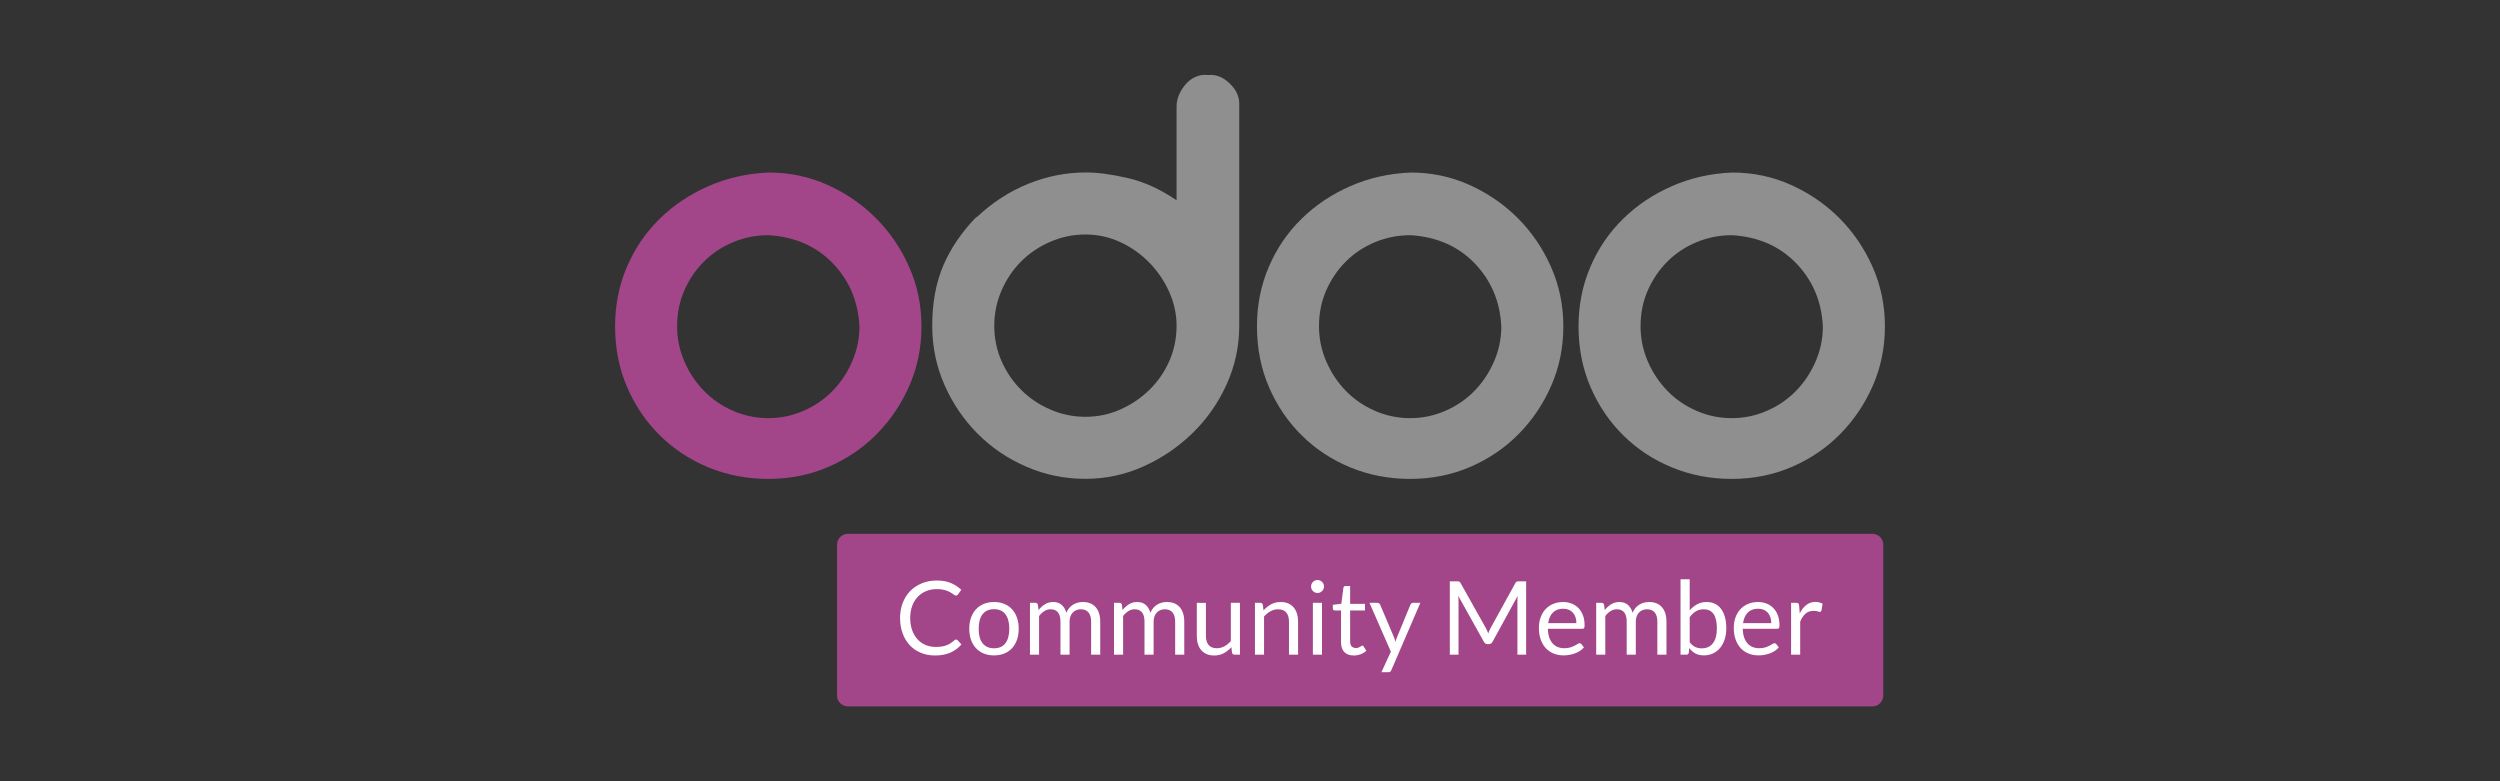 <?xml version="1.0" encoding="utf-8"?>
<!-- Generator: Adobe Illustrator 15.0.0, SVG Export Plug-In . SVG Version: 6.00 Build 0)  -->
<!DOCTYPE svg PUBLIC "-//W3C//DTD SVG 1.1//EN" "http://www.w3.org/Graphics/SVG/1.1/DTD/svg11.dtd">
<svg version="1.1" id="Layer_1" xmlns="http://www.w3.org/2000/svg" xmlns:xlink="http://www.w3.org/1999/xlink" x="0px" y="0px"
	 width="800px" height="250px" viewBox="0 0 800 250" enable-background="new 0 0 800 250" xml:space="preserve">
<rect x="0" y="0" width="800" height="250" fill="#333333" stroke="none"/>
<path fill="#A24689" d="M602.647,222.57c0,1.922-1.557,3.479-3.478,3.479H271.334c-1.922,0-3.479-1.557-3.479-3.479v-48.279
	c0-1.923,1.557-3.48,3.479-3.48H599.17c1.921,0,3.478,1.558,3.478,3.48V222.57z"/>
<g>
	<path fill="#FFFFFF" d="M305.939,204.648c0.174,0,0.333,0.072,0.475,0.213l1.245,1.359c-0.96,1.114-2.126,1.982-3.496,2.604
		c-1.371,0.622-3.022,0.934-4.954,0.934c-1.693,0-3.227-0.292-4.602-0.876c-1.376-0.584-2.549-1.403-3.521-2.457
		c-0.972-1.053-1.726-2.317-2.26-3.791c-0.535-1.475-0.802-3.096-0.802-4.864s0.287-3.39,0.859-4.864
		c0.573-1.474,1.378-2.74,2.416-3.799c1.037-1.059,2.279-1.881,3.726-2.465s3.043-0.877,4.791-0.877
		c1.725,0,3.212,0.268,4.462,0.803s2.361,1.262,3.333,2.178l-1.032,1.458c-0.077,0.109-0.164,0.2-0.262,0.271
		c-0.098,0.071-0.24,0.106-0.426,0.106c-0.142,0-0.292-0.052-0.45-0.155c-0.159-0.104-0.347-0.232-0.565-0.385
		c-0.219-0.153-0.475-0.316-0.77-0.492c-0.294-0.174-0.644-0.338-1.048-0.49c-0.404-0.153-0.874-0.281-1.409-0.386
		c-0.535-0.104-1.152-0.155-1.851-0.155c-1.255,0-2.405,0.216-3.447,0.646c-1.043,0.432-1.941,1.046-2.694,1.843
		c-0.753,0.797-1.341,1.769-1.761,2.915c-0.42,1.146-0.63,2.43-0.63,3.849c0,1.464,0.21,2.768,0.63,3.914
		c0.42,1.146,0.993,2.116,1.72,2.907c0.726,0.791,1.585,1.395,2.579,1.81s2.063,0.622,3.21,0.622c0.699,0,1.327-0.041,1.883-0.123
		c0.557-0.082,1.073-0.209,1.548-0.385c0.475-0.174,0.917-0.396,1.327-0.663c0.409-0.267,0.821-0.587,1.236-0.958
		C305.584,204.73,305.765,204.648,305.939,204.648z"/>
	<path fill="#FFFFFF" d="M318.091,192.645c1.212,0,2.307,0.202,3.284,0.605c0.977,0.404,1.807,0.978,2.489,1.721
		c0.683,0.742,1.207,1.641,1.572,2.693c0.366,1.054,0.549,2.23,0.549,3.529c0,1.311-0.183,2.489-0.549,3.537
		c-0.366,1.049-0.89,1.943-1.572,2.686c-0.682,0.743-1.512,1.313-2.489,1.712s-2.072,0.599-3.284,0.599s-2.307-0.2-3.283-0.599
		c-0.978-0.398-1.81-0.969-2.498-1.712c-0.688-0.742-1.218-1.637-1.589-2.686c-0.371-1.048-0.557-2.227-0.557-3.537
		c0-1.299,0.186-2.476,0.557-3.529c0.371-1.053,0.901-1.951,1.589-2.693c0.688-0.743,1.52-1.316,2.498-1.721
		C315.784,192.847,316.879,192.645,318.091,192.645z M318.091,207.449c1.638,0,2.86-0.549,3.668-1.646
		c0.808-1.098,1.212-2.629,1.212-4.594c0-1.976-0.404-3.516-1.212-4.618c-0.808-1.104-2.031-1.654-3.668-1.654
		c-0.83,0-1.55,0.143-2.162,0.426s-1.122,0.693-1.531,1.229c-0.409,0.535-0.715,1.192-0.917,1.973
		c-0.202,0.781-0.303,1.662-0.303,2.646c0,0.982,0.101,1.861,0.303,2.637c0.202,0.775,0.508,1.427,0.917,1.957
		c0.41,0.529,0.92,0.937,1.531,1.22C316.541,207.308,317.261,207.449,318.091,207.449z"/>
	<path fill="#FFFFFF" d="M329.588,209.496v-16.59h1.736c0.415,0,0.677,0.203,0.786,0.606l0.213,1.703
		c0.611-0.753,1.296-1.37,2.055-1.851s1.641-0.721,2.645-0.721c1.125,0,2.033,0.311,2.727,0.934
		c0.693,0.622,1.192,1.463,1.499,2.521c0.229-0.6,0.532-1.119,0.909-1.555c0.377-0.438,0.8-0.797,1.269-1.082
		c0.47-0.283,0.969-0.49,1.499-0.622c0.53-0.131,1.067-0.196,1.613-0.196c0.874,0,1.651,0.139,2.334,0.418
		c0.682,0.277,1.261,0.686,1.736,1.22c0.475,0.535,0.838,1.192,1.089,1.974s0.377,1.674,0.377,2.678v10.563h-2.915v-10.563
		c0-1.299-0.284-2.285-0.852-2.957c-0.567-0.671-1.392-1.006-2.473-1.006c-0.48,0-0.937,0.084-1.368,0.254
		c-0.431,0.169-0.811,0.417-1.138,0.744c-0.328,0.328-0.587,0.74-0.778,1.236c-0.191,0.498-0.287,1.073-0.287,1.729v10.563h-2.915
		v-10.563c0-1.332-0.268-2.326-0.803-2.98c-0.535-0.655-1.315-0.982-2.342-0.982c-0.721,0-1.39,0.193-2.006,0.58
		c-0.617,0.389-1.182,0.915-1.695,1.581v12.364H329.588z"/>
	<path fill="#FFFFFF" d="M356.479,209.496v-16.59h1.736c0.415,0,0.677,0.203,0.786,0.606l0.213,1.703
		c0.611-0.753,1.296-1.37,2.055-1.851s1.641-0.721,2.645-0.721c1.125,0,2.033,0.311,2.727,0.934
		c0.693,0.622,1.192,1.463,1.499,2.521c0.229-0.6,0.532-1.119,0.909-1.555c0.377-0.438,0.8-0.797,1.269-1.082
		c0.47-0.283,0.969-0.49,1.499-0.622c0.53-0.131,1.067-0.196,1.613-0.196c0.874,0,1.651,0.139,2.334,0.418
		c0.682,0.277,1.261,0.686,1.736,1.22c0.475,0.535,0.838,1.192,1.089,1.974s0.377,1.674,0.377,2.678v10.563h-2.915v-10.563
		c0-1.299-0.284-2.285-0.852-2.957c-0.567-0.671-1.392-1.006-2.473-1.006c-0.48,0-0.937,0.084-1.368,0.254
		c-0.431,0.169-0.811,0.417-1.138,0.744c-0.328,0.328-0.587,0.74-0.778,1.236c-0.191,0.498-0.287,1.073-0.287,1.729v10.563h-2.915
		v-10.563c0-1.332-0.268-2.326-0.803-2.98c-0.535-0.655-1.315-0.982-2.342-0.982c-0.721,0-1.39,0.193-2.006,0.58
		c-0.617,0.389-1.182,0.915-1.695,1.581v12.364H356.479z"/>
	<path fill="#FFFFFF" d="M385.892,192.906v10.58c0,1.256,0.289,2.227,0.868,2.915c0.579,0.688,1.452,1.032,2.62,1.032
		c0.852,0,1.654-0.203,2.408-0.606c0.753-0.403,1.446-0.966,2.08-1.687v-12.234h2.915v16.59h-1.736
		c-0.415,0-0.677-0.201-0.786-0.605l-0.229-1.785c-0.721,0.797-1.529,1.438-2.424,1.924c-0.896,0.486-1.922,0.729-3.079,0.729
		c-0.906,0-1.706-0.15-2.399-0.45c-0.693-0.301-1.274-0.724-1.744-1.27c-0.469-0.546-0.821-1.207-1.056-1.981
		c-0.235-0.775-0.352-1.632-0.352-2.571v-10.58H385.892z"/>
	<path fill="#FFFFFF" d="M401.582,209.496v-16.59h1.736c0.414,0,0.676,0.203,0.785,0.606l0.229,1.802
		c0.721-0.797,1.527-1.441,2.416-1.934c0.891-0.49,1.92-0.736,3.088-0.736c0.906,0,1.705,0.15,2.398,0.45
		c0.693,0.301,1.271,0.727,1.736,1.278c0.465,0.551,0.816,1.214,1.057,1.989s0.359,1.632,0.359,2.571v10.563h-2.914v-10.563
		c0-1.256-0.287-2.23-0.859-2.924c-0.574-0.693-1.449-1.039-2.629-1.039c-0.863,0-1.668,0.207-2.416,0.621
		c-0.748,0.416-1.439,0.979-2.072,1.688v12.217H401.582z"/>
	<path fill="#FFFFFF" d="M423.691,187.699c0,0.283-0.059,0.548-0.172,0.794c-0.115,0.245-0.268,0.464-0.459,0.655
		s-0.412,0.341-0.664,0.449c-0.25,0.109-0.518,0.164-0.803,0.164c-0.283,0-0.549-0.055-0.793-0.164
		c-0.246-0.108-0.465-0.258-0.656-0.449s-0.342-0.41-0.449-0.655c-0.109-0.246-0.164-0.511-0.164-0.794
		c0-0.284,0.055-0.555,0.164-0.811c0.107-0.258,0.258-0.48,0.449-0.672s0.41-0.342,0.656-0.451c0.244-0.108,0.51-0.163,0.793-0.163
		c0.285,0,0.553,0.055,0.803,0.163c0.252,0.109,0.473,0.26,0.664,0.451s0.344,0.414,0.459,0.672
		C423.633,187.145,423.691,187.415,423.691,187.699z M423.035,192.906v16.59h-2.914v-16.59H423.035z"/>
	<path fill="#FFFFFF" d="M433.205,209.759c-1.311,0-2.316-0.366-3.021-1.098c-0.703-0.731-1.057-1.784-1.057-3.161v-10.153h-1.998
		c-0.174,0-0.322-0.052-0.441-0.155c-0.121-0.104-0.18-0.265-0.18-0.483v-1.163l2.719-0.344l0.67-5.126
		c0.023-0.163,0.094-0.298,0.213-0.401c0.121-0.104,0.273-0.155,0.459-0.155h1.475v5.716h4.75v2.112h-4.75v9.958
		c0,0.698,0.168,1.217,0.508,1.555c0.338,0.339,0.775,0.508,1.311,0.508c0.305,0,0.57-0.041,0.793-0.123
		c0.225-0.081,0.418-0.172,0.582-0.27s0.303-0.188,0.418-0.271c0.113-0.081,0.215-0.122,0.303-0.122c0.152,0,0.289,0.092,0.41,0.277
		l0.852,1.393c-0.504,0.47-1.109,0.838-1.818,1.105C434.689,209.625,433.959,209.759,433.205,209.759z"/>
	<path fill="#FFFFFF" d="M445.258,214.394c-0.098,0.218-0.221,0.394-0.367,0.524c-0.148,0.131-0.375,0.195-0.68,0.195h-2.162
		l3.029-6.583l-6.846-15.624h2.521c0.252,0,0.449,0.063,0.59,0.188c0.143,0.126,0.246,0.265,0.313,0.418l4.438,10.448
		c0.098,0.24,0.184,0.48,0.254,0.721s0.133,0.486,0.188,0.736c0.076-0.25,0.154-0.496,0.23-0.736s0.164-0.486,0.262-0.736
		l4.307-10.433c0.066-0.175,0.178-0.319,0.336-0.435c0.158-0.114,0.33-0.172,0.516-0.172h2.326L445.258,214.394z"/>
	<path fill="#FFFFFF" d="M475.893,201.84c0.113,0.29,0.227,0.582,0.336,0.877c0.107-0.306,0.223-0.598,0.344-0.877
		c0.119-0.277,0.256-0.559,0.408-0.843l7.943-14.429c0.143-0.251,0.289-0.403,0.441-0.459c0.154-0.054,0.371-0.081,0.656-0.081
		h2.342v23.468h-2.785v-17.244c0-0.23,0.006-0.476,0.018-0.737c0.01-0.263,0.027-0.53,0.049-0.803l-8.041,14.674
		c-0.273,0.491-0.654,0.737-1.146,0.737h-0.459c-0.49,0-0.873-0.246-1.146-0.737l-8.221-14.723c0.033,0.284,0.057,0.563,0.074,0.835
		c0.016,0.273,0.023,0.523,0.023,0.754v17.244h-2.783v-23.468h2.342c0.283,0,0.502,0.027,0.654,0.081
		c0.152,0.056,0.301,0.208,0.443,0.459l8.105,14.445C475.643,201.275,475.777,201.551,475.893,201.84z"/>
	<path fill="#FFFFFF" d="M500.188,192.645c0.992,0,1.91,0.166,2.752,0.5c0.84,0.332,1.566,0.813,2.178,1.441
		c0.611,0.627,1.088,1.402,1.432,2.324c0.346,0.924,0.518,1.975,0.518,3.153c0,0.458-0.051,0.765-0.148,0.917
		s-0.283,0.229-0.557,0.229h-11.037c0.021,1.048,0.162,1.96,0.426,2.735c0.262,0.775,0.621,1.422,1.08,1.939
		c0.459,0.52,1.004,0.907,1.637,1.164c0.635,0.256,1.344,0.385,2.131,0.385c0.73,0,1.361-0.085,1.891-0.254
		c0.529-0.17,0.984-0.353,1.367-0.549c0.383-0.197,0.701-0.379,0.959-0.549c0.256-0.17,0.477-0.254,0.662-0.254
		c0.24,0,0.426,0.093,0.557,0.278l0.82,1.064c-0.361,0.437-0.793,0.816-1.295,1.138c-0.502,0.322-1.039,0.588-1.613,0.795
		c-0.572,0.207-1.166,0.363-1.777,0.467s-1.217,0.156-1.816,0.156c-1.146,0-2.203-0.195-3.17-0.582
		c-0.965-0.388-1.801-0.955-2.506-1.703c-0.703-0.748-1.252-1.674-1.645-2.775c-0.395-1.104-0.59-2.369-0.59-3.801
		c0-1.156,0.178-2.237,0.531-3.242c0.355-1.004,0.865-1.875,1.531-2.611c0.666-0.738,1.48-1.316,2.441-1.736
		C497.904,192.855,498.986,192.645,500.188,192.645z M500.252,194.79c-1.408,0-2.516,0.407-3.324,1.22
		c-0.807,0.814-1.311,1.941-1.506,3.383h9.023c0-0.678-0.094-1.297-0.279-1.859s-0.457-1.049-0.818-1.457
		c-0.359-0.41-0.799-0.727-1.318-0.951C501.512,194.902,500.918,194.79,500.252,194.79z"/>
	<path fill="#FFFFFF" d="M510.781,209.496v-16.59h1.736c0.416,0,0.678,0.203,0.787,0.606l0.213,1.703
		c0.611-0.753,1.297-1.37,2.055-1.851c0.76-0.48,1.641-0.721,2.645-0.721c1.125,0,2.033,0.311,2.727,0.934
		c0.693,0.622,1.193,1.463,1.5,2.521c0.229-0.6,0.531-1.119,0.908-1.555c0.377-0.438,0.799-0.797,1.27-1.082
		c0.469-0.283,0.969-0.49,1.498-0.622c0.529-0.131,1.066-0.196,1.613-0.196c0.873,0,1.65,0.139,2.334,0.418
		c0.682,0.277,1.262,0.686,1.736,1.22c0.475,0.535,0.838,1.192,1.088,1.974c0.252,0.781,0.377,1.674,0.377,2.678v10.563h-2.914
		v-10.563c0-1.299-0.285-2.285-0.852-2.957c-0.568-0.671-1.393-1.006-2.475-1.006c-0.48,0-0.936,0.084-1.367,0.254
		c-0.432,0.169-0.811,0.417-1.137,0.744c-0.328,0.328-0.588,0.74-0.779,1.236c-0.191,0.498-0.285,1.073-0.285,1.729v10.563h-2.916
		v-10.563c0-1.332-0.268-2.326-0.803-2.98c-0.535-0.655-1.316-0.982-2.342-0.982c-0.721,0-1.389,0.193-2.006,0.58
		c-0.617,0.389-1.182,0.915-1.695,1.581v12.364H510.781z"/>
	<path fill="#FFFFFF" d="M537.771,209.496v-24.123h2.932v9.925c0.688-0.797,1.477-1.438,2.367-1.925
		c0.889-0.485,1.908-0.729,3.055-0.729c0.961,0,1.828,0.18,2.604,0.541c0.775,0.359,1.436,0.897,1.98,1.613
		c0.547,0.715,0.967,1.599,1.262,2.652s0.443,2.268,0.443,3.645c0,1.223-0.164,2.36-0.492,3.414s-0.801,1.965-1.416,2.734
		c-0.617,0.771-1.371,1.377-2.26,1.818c-0.891,0.442-1.893,0.664-3.006,0.664c-1.07,0-1.979-0.208-2.727-0.623
		c-0.748-0.414-1.4-0.993-1.957-1.736l-0.148,1.507c-0.088,0.415-0.338,0.622-0.752,0.622H537.771z M545.174,194.971
		c-0.949,0-1.781,0.218-2.496,0.654c-0.717,0.438-1.373,1.054-1.975,1.851v8.024c0.525,0.721,1.105,1.229,1.744,1.523
		s1.352,0.442,2.137,0.442c1.551,0,2.742-0.552,3.57-1.654c0.83-1.103,1.246-2.675,1.246-4.716c0-1.082-0.096-2.01-0.287-2.785
		c-0.191-0.774-0.467-1.41-0.826-1.907c-0.361-0.497-0.803-0.86-1.328-1.089C546.436,195.085,545.84,194.971,545.174,194.971z"/>
	<path fill="#FFFFFF" d="M562.551,192.645c0.992,0,1.91,0.166,2.752,0.5c0.84,0.332,1.566,0.813,2.178,1.441
		c0.611,0.627,1.088,1.402,1.432,2.324c0.346,0.924,0.518,1.975,0.518,3.153c0,0.458-0.051,0.765-0.148,0.917
		s-0.283,0.229-0.557,0.229h-11.037c0.021,1.048,0.162,1.96,0.426,2.735c0.262,0.775,0.621,1.422,1.08,1.939
		c0.459,0.52,1.004,0.907,1.637,1.164c0.635,0.256,1.344,0.385,2.131,0.385c0.73,0,1.361-0.085,1.891-0.254
		c0.529-0.17,0.984-0.353,1.367-0.549c0.383-0.197,0.701-0.379,0.959-0.549c0.256-0.17,0.477-0.254,0.662-0.254
		c0.24,0,0.426,0.093,0.557,0.278l0.82,1.064c-0.361,0.437-0.793,0.816-1.295,1.138c-0.502,0.322-1.039,0.588-1.613,0.795
		c-0.572,0.207-1.166,0.363-1.777,0.467s-1.217,0.156-1.816,0.156c-1.146,0-2.203-0.195-3.17-0.582
		c-0.965-0.388-1.801-0.955-2.506-1.703c-0.703-0.748-1.252-1.674-1.645-2.775c-0.395-1.104-0.59-2.369-0.59-3.801
		c0-1.156,0.178-2.237,0.531-3.242c0.355-1.004,0.865-1.875,1.531-2.611c0.666-0.738,1.48-1.316,2.441-1.736
		C560.268,192.855,561.35,192.645,562.551,192.645z M562.615,194.79c-1.408,0-2.516,0.407-3.324,1.22
		c-0.807,0.814-1.311,1.941-1.506,3.383h9.023c0-0.678-0.094-1.297-0.279-1.859s-0.457-1.049-0.818-1.457
		c-0.359-0.41-0.799-0.727-1.318-0.951C563.875,194.902,563.281,194.79,562.615,194.79z"/>
	<path fill="#FFFFFF" d="M573.145,209.496v-16.59h1.672c0.316,0,0.535,0.061,0.654,0.181c0.121,0.12,0.203,0.327,0.246,0.622
		l0.197,2.588c0.566-1.157,1.268-2.061,2.104-2.711c0.836-0.649,1.814-0.975,2.939-0.975c0.459,0,0.873,0.053,1.244,0.156
		s0.715,0.248,1.033,0.434l-0.377,2.178c-0.076,0.273-0.246,0.41-0.508,0.41c-0.152,0-0.389-0.052-0.705-0.156
		c-0.316-0.104-0.758-0.155-1.326-0.155c-1.016,0-1.863,0.295-2.547,0.885c-0.682,0.589-1.252,1.446-1.711,2.571v10.563H573.145z"/>
</g>
<path fill="#A24689" d="M246.053,55.211c6.615,0,12.862,1.313,18.737,3.947c5.873,2.636,11.039,6.18,15.496,10.636
	c4.456,4.456,8.001,9.658,10.634,15.598c2.633,5.943,3.95,12.291,3.95,19.042c0,6.753-1.284,13.064-3.849,18.94
	c-2.566,5.872-6.044,11.037-10.431,15.493c-4.39,4.46-9.556,7.973-15.496,10.536c-5.944,2.562-12.357,3.847-19.244,3.847
	c-6.754,0-13.1-1.213-19.041-3.645c-5.943-2.432-11.141-5.839-15.597-10.229c-4.456-4.389-7.969-9.554-10.533-15.497
	c-2.566-5.939-3.849-12.422-3.849-19.445c0-6.75,1.247-13.065,3.748-18.939c2.497-5.876,5.974-11.006,10.432-15.397
	c4.456-4.387,9.688-7.899,15.698-10.532C232.716,56.932,239.166,55.483,246.053,55.211z M245.85,75.265
	c-3.918,0-7.665,0.744-11.243,2.229c-3.578,1.487-6.684,3.545-9.316,6.176c-2.634,2.634-4.729,5.707-6.281,9.217
	c-1.554,3.514-2.329,7.361-2.329,11.547c0,3.919,0.775,7.664,2.329,11.242c1.552,3.579,3.647,6.72,6.281,9.42
	c2.632,2.701,5.738,4.83,9.316,6.378c3.578,1.553,7.325,2.332,11.243,2.332c3.916,0,7.663-0.779,11.242-2.332
	c3.578-1.549,6.686-3.678,9.319-6.378c2.633-2.701,4.725-5.841,6.279-9.42c1.551-3.578,2.33-7.323,2.33-11.242
	c-0.405-7.968-3.242-14.686-8.508-20.157c-5.266-5.467-12.087-8.473-20.459-9.012H245.85z"/>
<path fill="#8F8F8F" d="M387.036,23.99c2.295-0.133,4.457,0.778,6.483,2.735c2.026,1.959,3.038,4.084,3.038,6.379v71.101
	c0,6.62-1.351,12.898-4.051,18.838c-2.703,5.943-6.35,11.141-10.94,15.598c-4.592,4.455-9.823,8-15.698,10.634
	c-5.874,2.634-12.052,3.952-18.534,3.952c-6.618,0-12.898-1.283-18.838-3.85c-5.945-2.564-11.141-6.078-15.597-10.535
	c-4.456-4.455-8.002-9.653-10.635-15.597c-2.634-5.939-3.95-12.288-3.95-19.04c0-7.292,1.181-13.705,3.545-19.244
	c2.362-5.535,5.905-10.734,10.635-15.597v0.202c4.995-4.726,10.499-8.303,16.508-10.734c6.007-2.431,12.186-3.647,18.534-3.647
	c3.78,0,8.271,0.607,13.472,1.824c5.197,1.214,10.362,3.58,15.496,7.088V34.118c0-1.348,0.269-2.633,0.81-3.849
	c0.537-1.216,1.247-2.329,2.127-3.343c0.876-1.011,1.924-1.786,3.139-2.329c1.216-0.537,2.43-0.739,3.646-0.606H387.036z
	 M376.504,104.205c0-3.647-0.78-7.222-2.33-10.736c-1.554-3.51-3.682-6.648-6.38-9.419c-2.703-2.767-5.809-4.963-9.319-6.583
	c-3.513-1.622-7.226-2.429-11.141-2.429c-3.917,0-7.666,0.776-11.242,2.327c-3.58,1.555-6.684,3.645-9.318,6.278
	c-2.633,2.634-4.729,5.741-6.28,9.319c-1.554,3.58-2.328,7.327-2.328,11.243c0,4.052,0.774,7.833,2.328,11.344
	c1.552,3.514,3.647,6.583,6.28,9.216c2.634,2.633,5.738,4.73,9.318,6.279c3.577,1.555,7.325,2.331,11.242,2.331
	c3.916,0,7.628-0.776,11.141-2.331c3.51-1.549,6.616-3.646,9.319-6.279c2.698-2.633,4.826-5.702,6.38-9.216
	C375.724,112.039,376.504,108.257,376.504,104.205z"/>
<path fill="#8F8F8F" d="M451.452,55.211c6.613,0,12.861,1.313,18.735,3.947c5.876,2.636,11.041,6.18,15.497,10.636
	s8.001,9.658,10.634,15.598c2.632,5.943,3.95,12.291,3.95,19.042c0,6.753-1.285,13.064-3.848,18.94
	c-2.568,5.872-6.048,11.037-10.432,15.493c-4.392,4.46-9.559,7.973-15.498,10.536c-5.943,2.562-12.356,3.847-19.244,3.847
	c-6.754,0-13.101-1.213-19.042-3.645s-11.139-5.839-15.597-10.229c-4.454-4.389-7.969-9.554-10.532-15.497
	c-2.566-5.939-3.848-12.422-3.848-19.445c0-6.75,1.247-13.065,3.747-18.939c2.497-5.876,5.975-11.006,10.433-15.397
	c4.454-4.387,9.688-7.899,15.697-10.532C438.114,56.932,444.563,55.483,451.452,55.211z M451.247,75.265
	c-3.916,0-7.665,0.744-11.241,2.229c-3.579,1.487-6.685,3.545-9.316,6.176c-2.636,2.634-4.729,5.707-6.28,9.217
	c-1.555,3.514-2.329,7.361-2.329,11.547c0,3.919,0.774,7.664,2.329,11.242c1.551,3.579,3.645,6.72,6.28,9.42
	c2.632,2.701,5.737,4.83,9.316,6.378c3.576,1.553,7.325,2.332,11.241,2.332c3.915,0,7.664-0.779,11.241-2.332
	c3.58-1.549,6.688-3.678,9.321-6.378c2.632-2.701,4.724-5.841,6.278-9.42c1.551-3.578,2.331-7.323,2.331-11.242
	c-0.406-7.968-3.244-14.686-8.51-20.157c-5.265-5.467-12.087-8.473-20.457-9.012H451.247z"/>
<path fill="#8F8F8F" d="M554.352,55.211c6.616,0,12.864,1.313,18.74,3.947c5.871,2.636,11.036,6.18,15.495,10.636
	c4.455,4.456,8,9.658,10.632,15.598c2.636,5.943,3.951,12.291,3.951,19.042c0,6.753-1.285,13.064-3.849,18.94
	c-2.566,5.872-6.046,11.037-10.433,15.493c-4.389,4.46-9.554,7.973-15.495,10.536c-5.945,2.562-12.356,3.847-19.244,3.847
	c-6.752,0-13.101-1.213-19.04-3.645c-5.945-2.432-11.143-5.839-15.597-10.229c-4.458-4.389-7.971-9.554-10.535-15.497
	c-2.565-5.939-3.849-12.422-3.849-19.445c0-6.75,1.246-13.065,3.747-18.939c2.499-5.876,5.977-11.006,10.432-15.397
	c4.459-4.387,9.689-7.899,15.7-10.532C541.015,56.932,547.465,55.483,554.352,55.211z M554.149,75.265
	c-3.917,0-7.666,0.744-11.243,2.229c-3.579,1.487-6.686,3.545-9.316,6.176c-2.634,2.634-4.729,5.707-6.281,9.217
	c-1.553,3.514-2.329,7.361-2.329,11.547c0,3.919,0.776,7.664,2.329,11.242c1.553,3.579,3.647,6.72,6.281,9.42
	c2.631,2.701,5.737,4.83,9.316,6.378c3.577,1.553,7.326,2.332,11.243,2.332s7.664-0.779,11.243-2.332
	c3.576-1.549,6.686-3.678,9.317-6.378c2.633-2.701,4.726-5.841,6.28-9.42c1.551-3.578,2.329-7.323,2.329-11.242
	c-0.404-7.968-3.24-14.686-8.508-20.157c-5.267-5.467-12.087-8.473-20.46-9.012H554.149z"/>
</svg>
